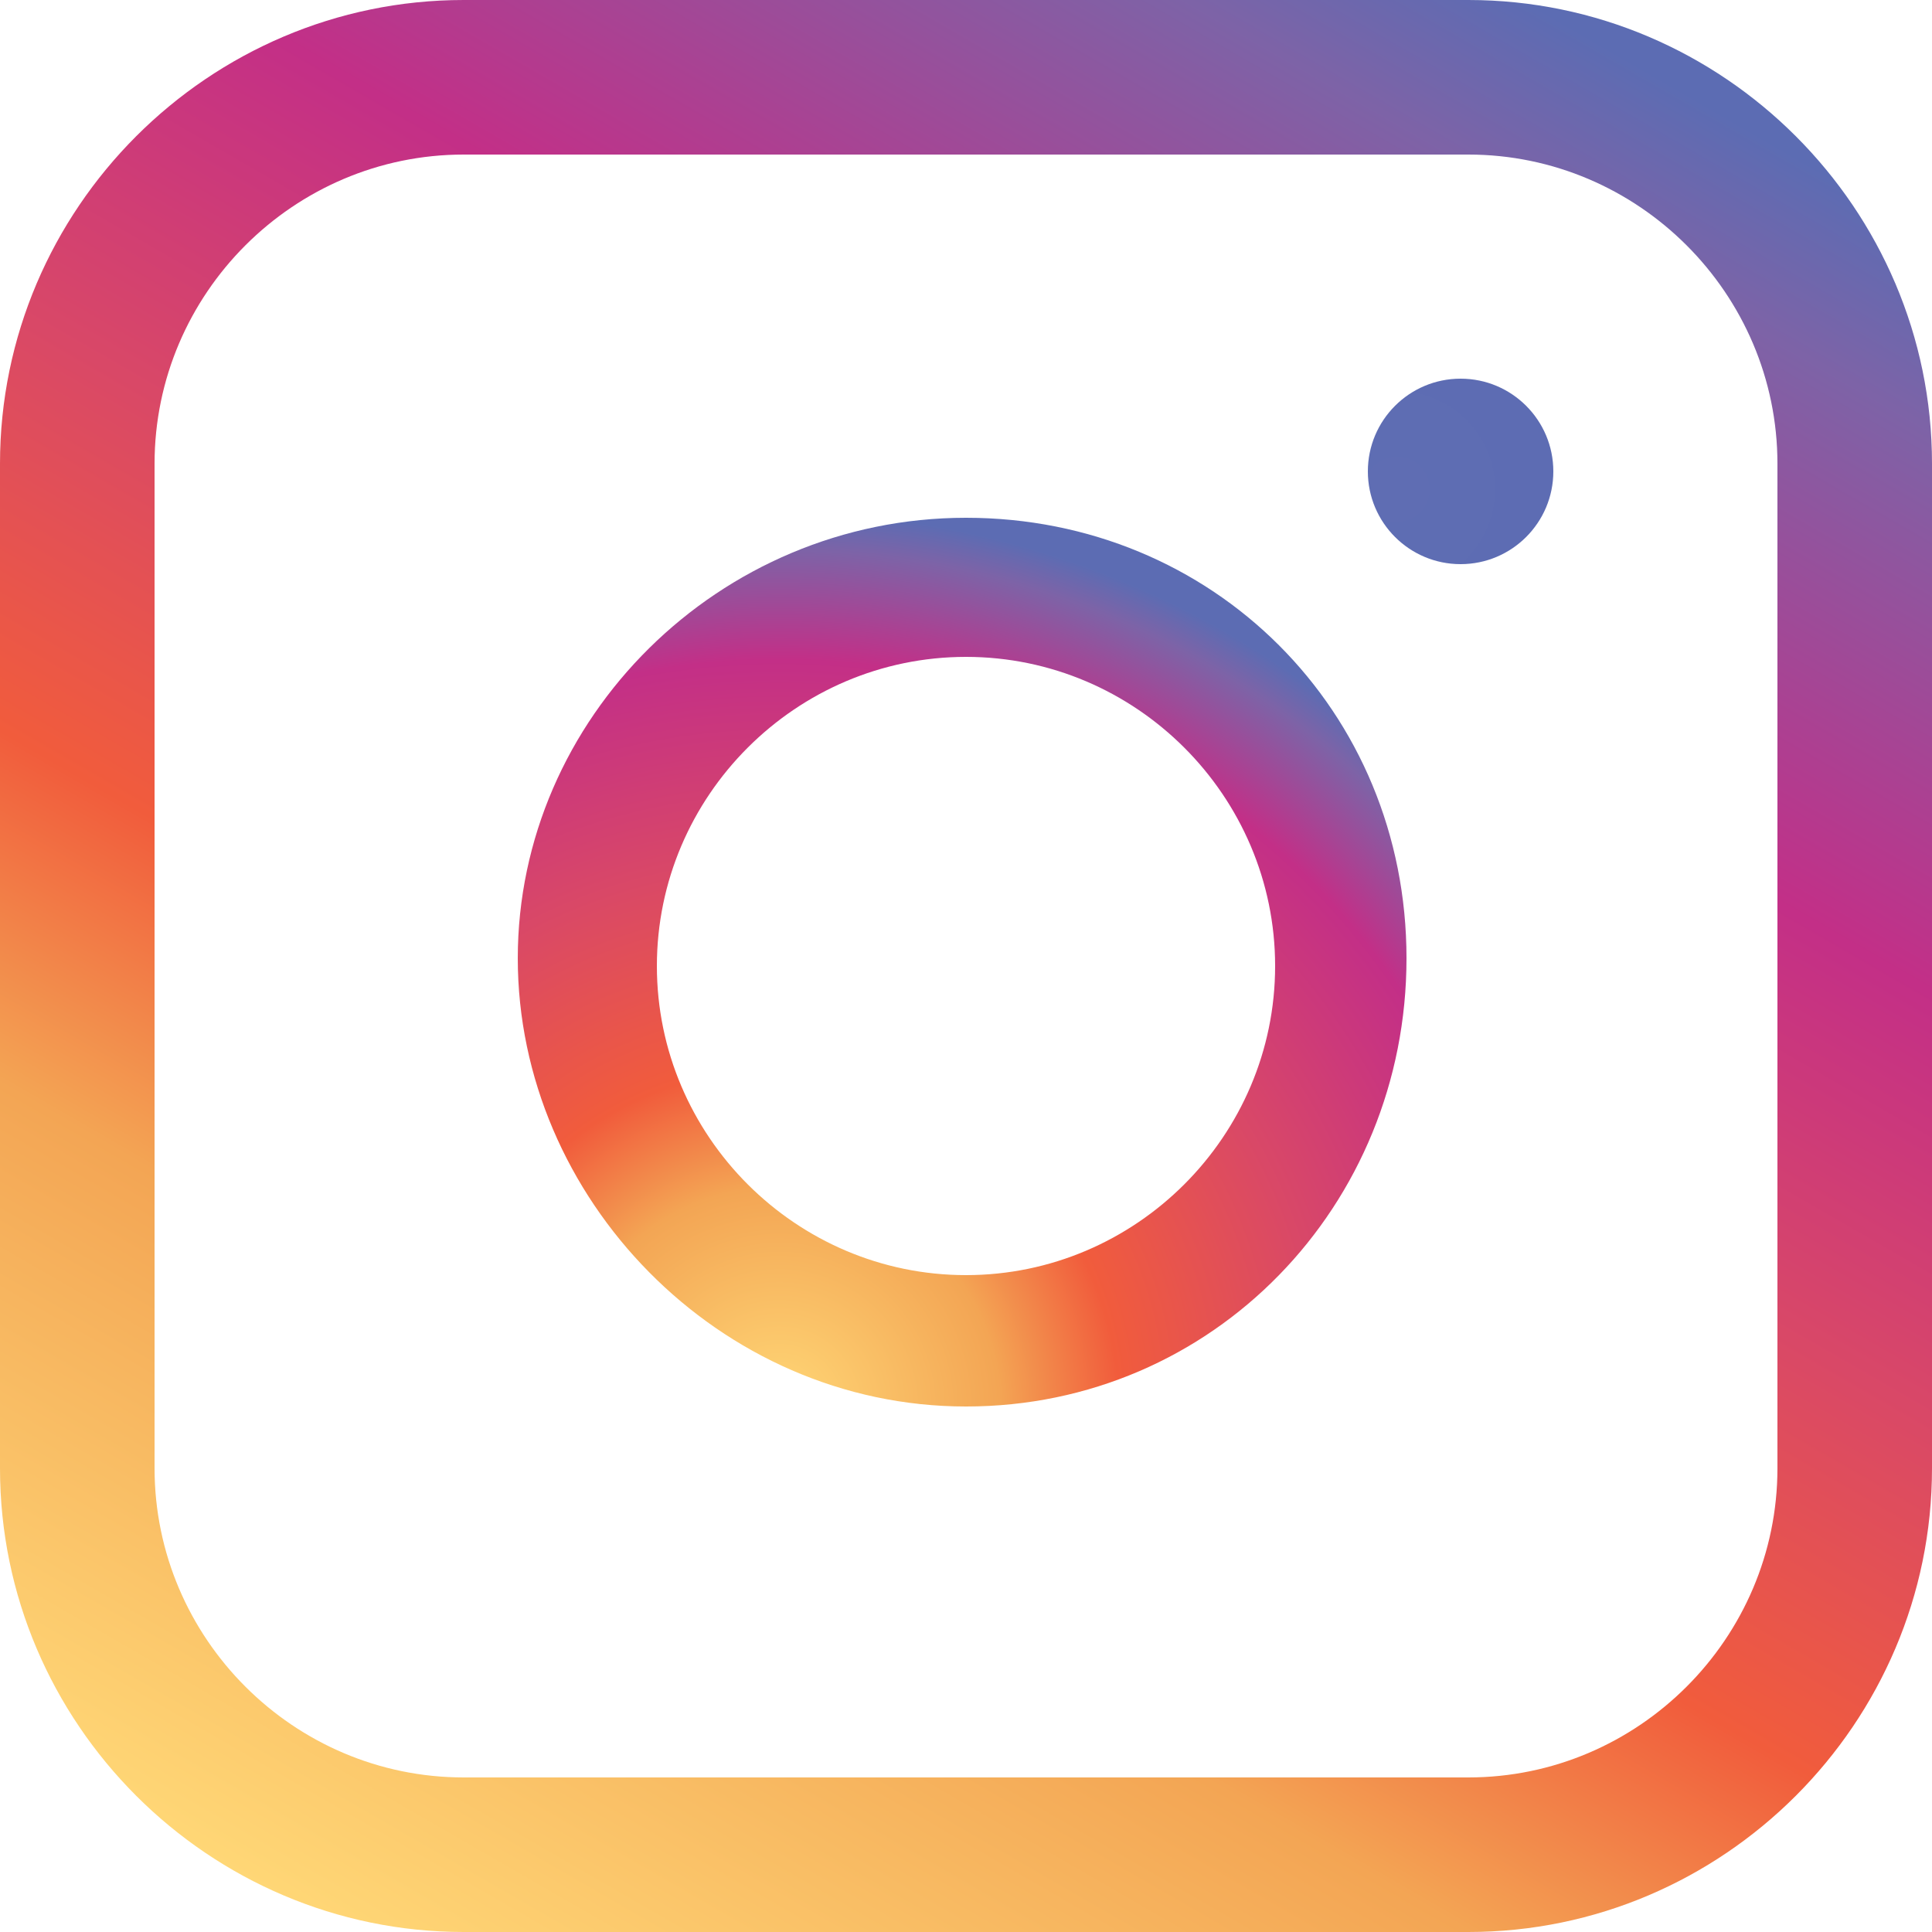 <svg xmlns="http://www.w3.org/2000/svg" viewBox="0 0 25 25"><style>.st0{fill:url(#XMLID_4_)}.st1{fill:url(#XMLID_5_)}.st2{fill:url(#SVGID_1_)}</style><radialGradient id="XMLID_4_" cx="13.869" cy=".888" r="10.826" gradientTransform="matrix(1.071 0 0 -1.071 -4.769 19.172)" gradientUnits="userSpaceOnUse"><stop offset="0" stop-color="#ffd776"/><stop offset=".246" stop-color="#f3a554"/><stop offset=".379" stop-color="#f15c3c"/><stop offset=".607" stop-color="#d94867"/><stop offset=".835" stop-color="#c32f87"/><stop offset=".958" stop-color="#7d63a7"/><stop offset="1" stop-color="#5c6cb3"/></radialGradient><path id="XMLID_3_" class="st0" d="M12.5 6.7c-3.2 0-5.8 2.6-5.8 5.7s2.6 5.8 5.8 5.8 5.7-2.6 5.7-5.8-2.5-5.7-5.7-5.7zm0 9.8c-2.2 0-4-1.8-4-4s1.8-4 4-4 4 1.8 4 4-1.8 4-4 4z"/><radialGradient id="XMLID_5_" cx="-909.082" cy="2720.735" r="31.333" gradientTransform="matrix(.081 0 0 -.081 91.713 226.71)" gradientUnits="userSpaceOnUse"><stop offset="0" stop-color="#5f6db3"/><stop offset="1" stop-color="#5c6cb3"/></radialGradient><circle id="XMLID_2_" class="st1" cx="18.9" cy="6.1" r="1.2"/><linearGradient id="SVGID_1_" gradientUnits="userSpaceOnUse" x1="5.06" y1="25.387" x2="19.94" y2="-.387"><stop offset="0" stop-color="#ffd776"/><stop offset=".246" stop-color="#f3a554"/><stop offset=".379" stop-color="#f15c3c"/><stop offset=".539" stop-color="#d94867"/><stop offset=".7" stop-color="#c32f87"/><stop offset=".912" stop-color="#7d63a7"/><stop offset=".985" stop-color="#5c6cb3"/></linearGradient><path class="st2" d="M19 0H6C2.7 0 0 2.7 0 6v13c0 3.3 2.7 6 6 6h13c3.3 0 6-2.7 6-6V6c0-3.3-2.7-6-6-6zm4 19c0 2.2-1.8 4-4 4H6c-2.2 0-4-1.8-4-4V6c0-2.2 1.8-4 4-4h13c2.2 0 4 1.8 4 4v13z"/></svg>